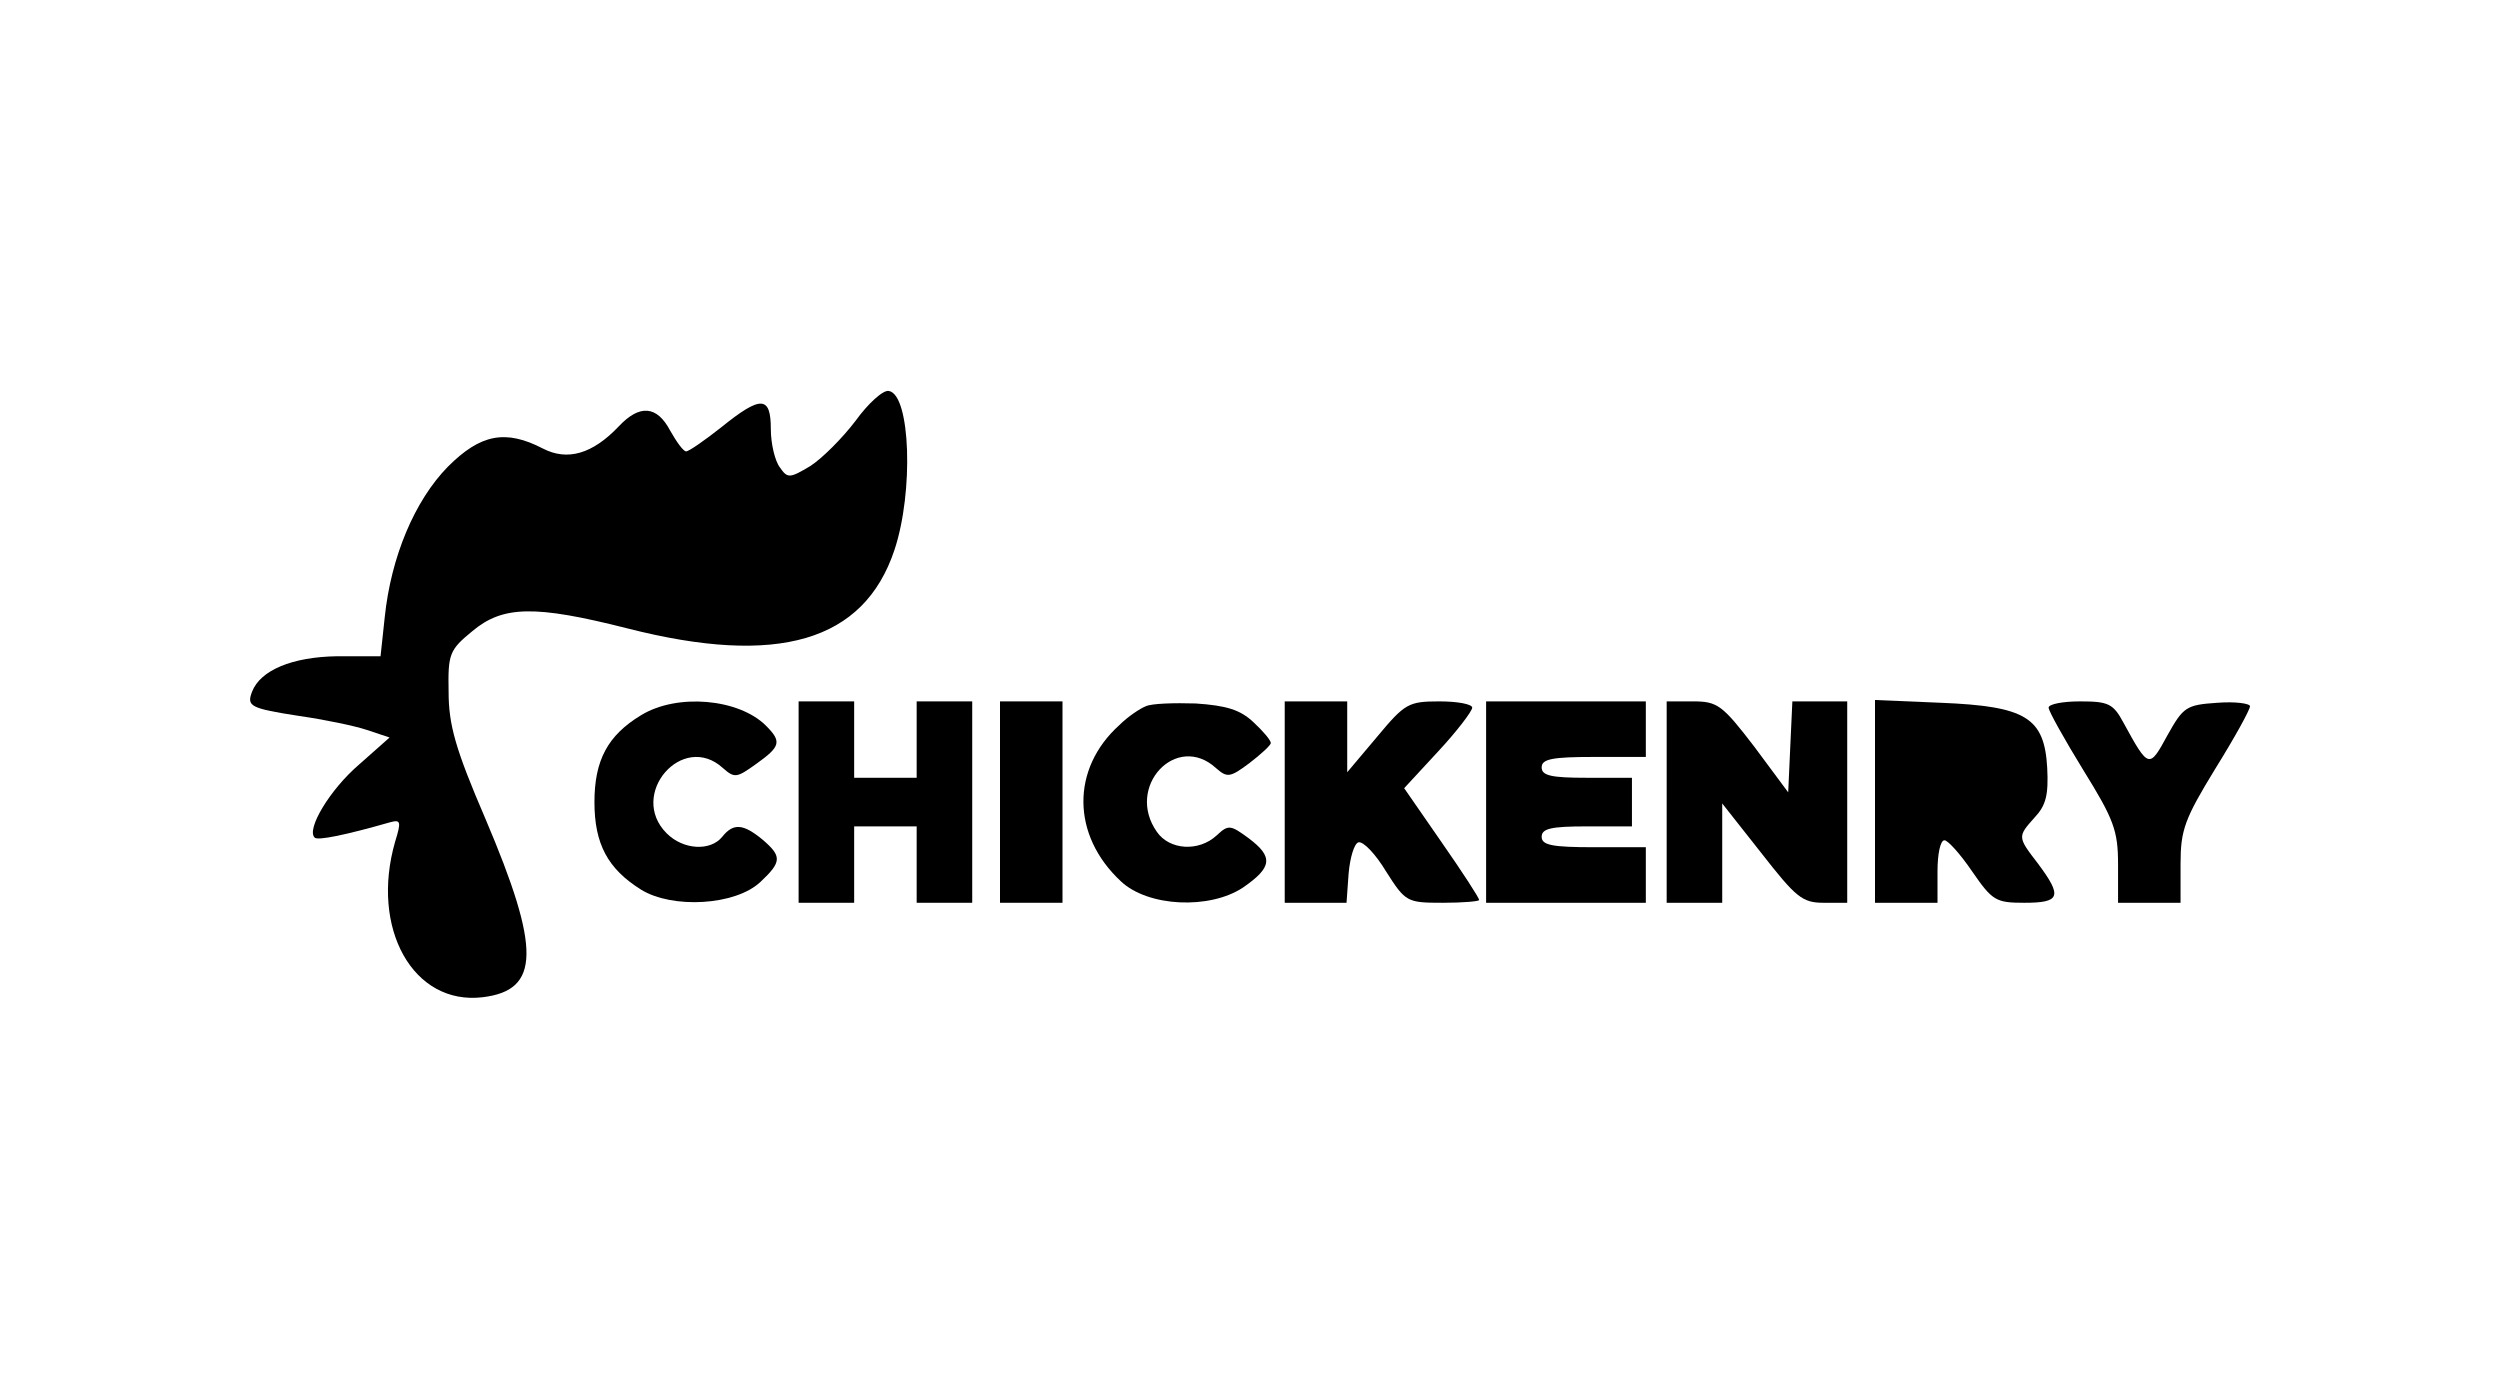 <?xml version="1.0" standalone="no"?>
<!DOCTYPE svg PUBLIC "-//W3C//DTD SVG 20010904//EN"
 "http://www.w3.org/TR/2001/REC-SVG-20010904/DTD/svg10.dtd">
<svg version="1.0" xmlns="http://www.w3.org/2000/svg"
 width="360pt" height="200pt" viewBox="0 0 360 200"
 preserveAspectRatio="xMidYMid meet">
<g transform="translate(0,200) scale(0.1,-0.1)"
fill="#000000" stroke="none">
<path d="M1232 1394 c-19 -25 -48 -54 -65 -65 -30 -18 -33 -18 -44 -2 -7 9
-13 34 -13 55 0 48 -14 49 -71 3 -24 -19 -47 -35 -51 -35 -4 0 -14 14 -23 30
-19 36 -44 38 -74 6 -38 -40 -74 -50 -109 -32 -54 28 -90 21 -137 -26 -48 -49
-82 -130 -91 -217 l-6 -56 -63 0 c-64 -1 -110 -20 -122 -51 -8 -21 -3 -24 68
-35 35 -5 79 -14 97 -20 l33 -11 -44 -39 c-42 -36 -76 -93 -64 -105 4 -5 46 4
109 22 15 4 16 1 7 -28 -36 -125 26 -236 126 -224 83 10 84 69 4 257 -43 100
-53 135 -53 183 -1 54 1 60 34 87 44 37 90 38 224 4 216 -55 340 -19 384 113
28 84 23 224 -8 229 -8 2 -30 -18 -48 -43z"/>
<path d="M923 970 c-48 -29 -67 -65 -67 -125 0 -60 19 -96 67 -126 45 -28 136
-23 172 11 31 29 31 37 3 61 -28 23 -42 24 -58 4 -17 -21 -56 -19 -80 5 -56
56 23 147 81 94 17 -15 20 -14 48 6 35 25 37 32 14 55 -39 39 -128 47 -180 15z"/>
<path d="M1150 845 l0 -145 40 0 40 0 0 55 0 55 45 0 45 0 0 -55 0 -55 40 0
40 0 0 145 0 145 -40 0 -40 0 0 -55 0 -55 -45 0 -45 0 0 55 0 55 -40 0 -40 0
0 -145z"/>
<path d="M1440 845 l0 -145 45 0 45 0 0 145 0 145 -45 0 -45 0 0 -145z"/>
<path d="M1650 983 c-8 -3 -26 -15 -38 -27 -70 -63 -69 -159 2 -225 39 -37
128 -41 176 -9 42 29 44 44 8 71 -26 19 -29 20 -46 4 -26 -24 -68 -21 -86 5
-46 65 28 144 85 92 16 -14 20 -14 48 7 17 13 31 26 31 29 0 4 -11 17 -25 30
-19 18 -39 24 -83 27 -31 1 -64 0 -72 -4z"/>
<path d="M1850 845 l0 -145 44 0 45 0 3 42 c2 23 8 43 14 45 7 2 25 -17 40
-42 28 -44 30 -45 82 -45 28 0 52 2 52 4 0 3 -24 40 -54 83 l-54 78 49 53 c27
29 49 58 49 63 0 5 -21 9 -47 9 -45 0 -50 -3 -90 -51 l-43 -51 0 51 0 51 -45
0 -45 0 0 -145z"/>
<path d="M2140 845 l0 -145 115 0 115 0 0 40 0 40 -75 0 c-60 0 -75 3 -75 15
0 12 14 15 65 15 l65 0 0 35 0 35 -65 0 c-51 0 -65 3 -65 15 0 12 15 15 75 15
l75 0 0 40 0 40 -115 0 -115 0 0 -145z"/>
<path d="M2400 845 l0 -145 40 0 40 0 0 72 0 71 56 -71 c50 -64 59 -72 90 -72
l34 0 0 145 0 145 -40 0 -39 0 -3 -65 -3 -66 -49 66 c-46 60 -53 65 -88 65
l-38 0 0 -145z"/>
<path d="M2700 846 l0 -146 45 0 45 0 0 45 c0 25 4 45 10 45 5 0 23 -20 40
-45 29 -42 34 -45 75 -45 52 0 55 9 20 56 -30 39 -30 39 -5 67 16 17 20 32 18
71 -4 73 -31 89 -153 94 l-95 4 0 -146z"/>
<path d="M2950 981 c0 -5 23 -46 50 -90 44 -71 50 -87 50 -136 l0 -55 45 0 45
0 0 56 c0 49 6 65 50 137 28 45 50 85 50 90 0 4 -21 7 -47 5 -45 -3 -49 -6
-72 -47 -26 -48 -27 -48 -63 18 -15 28 -22 31 -63 31 -25 0 -45 -4 -45 -9z"/>
</g>
</svg>
